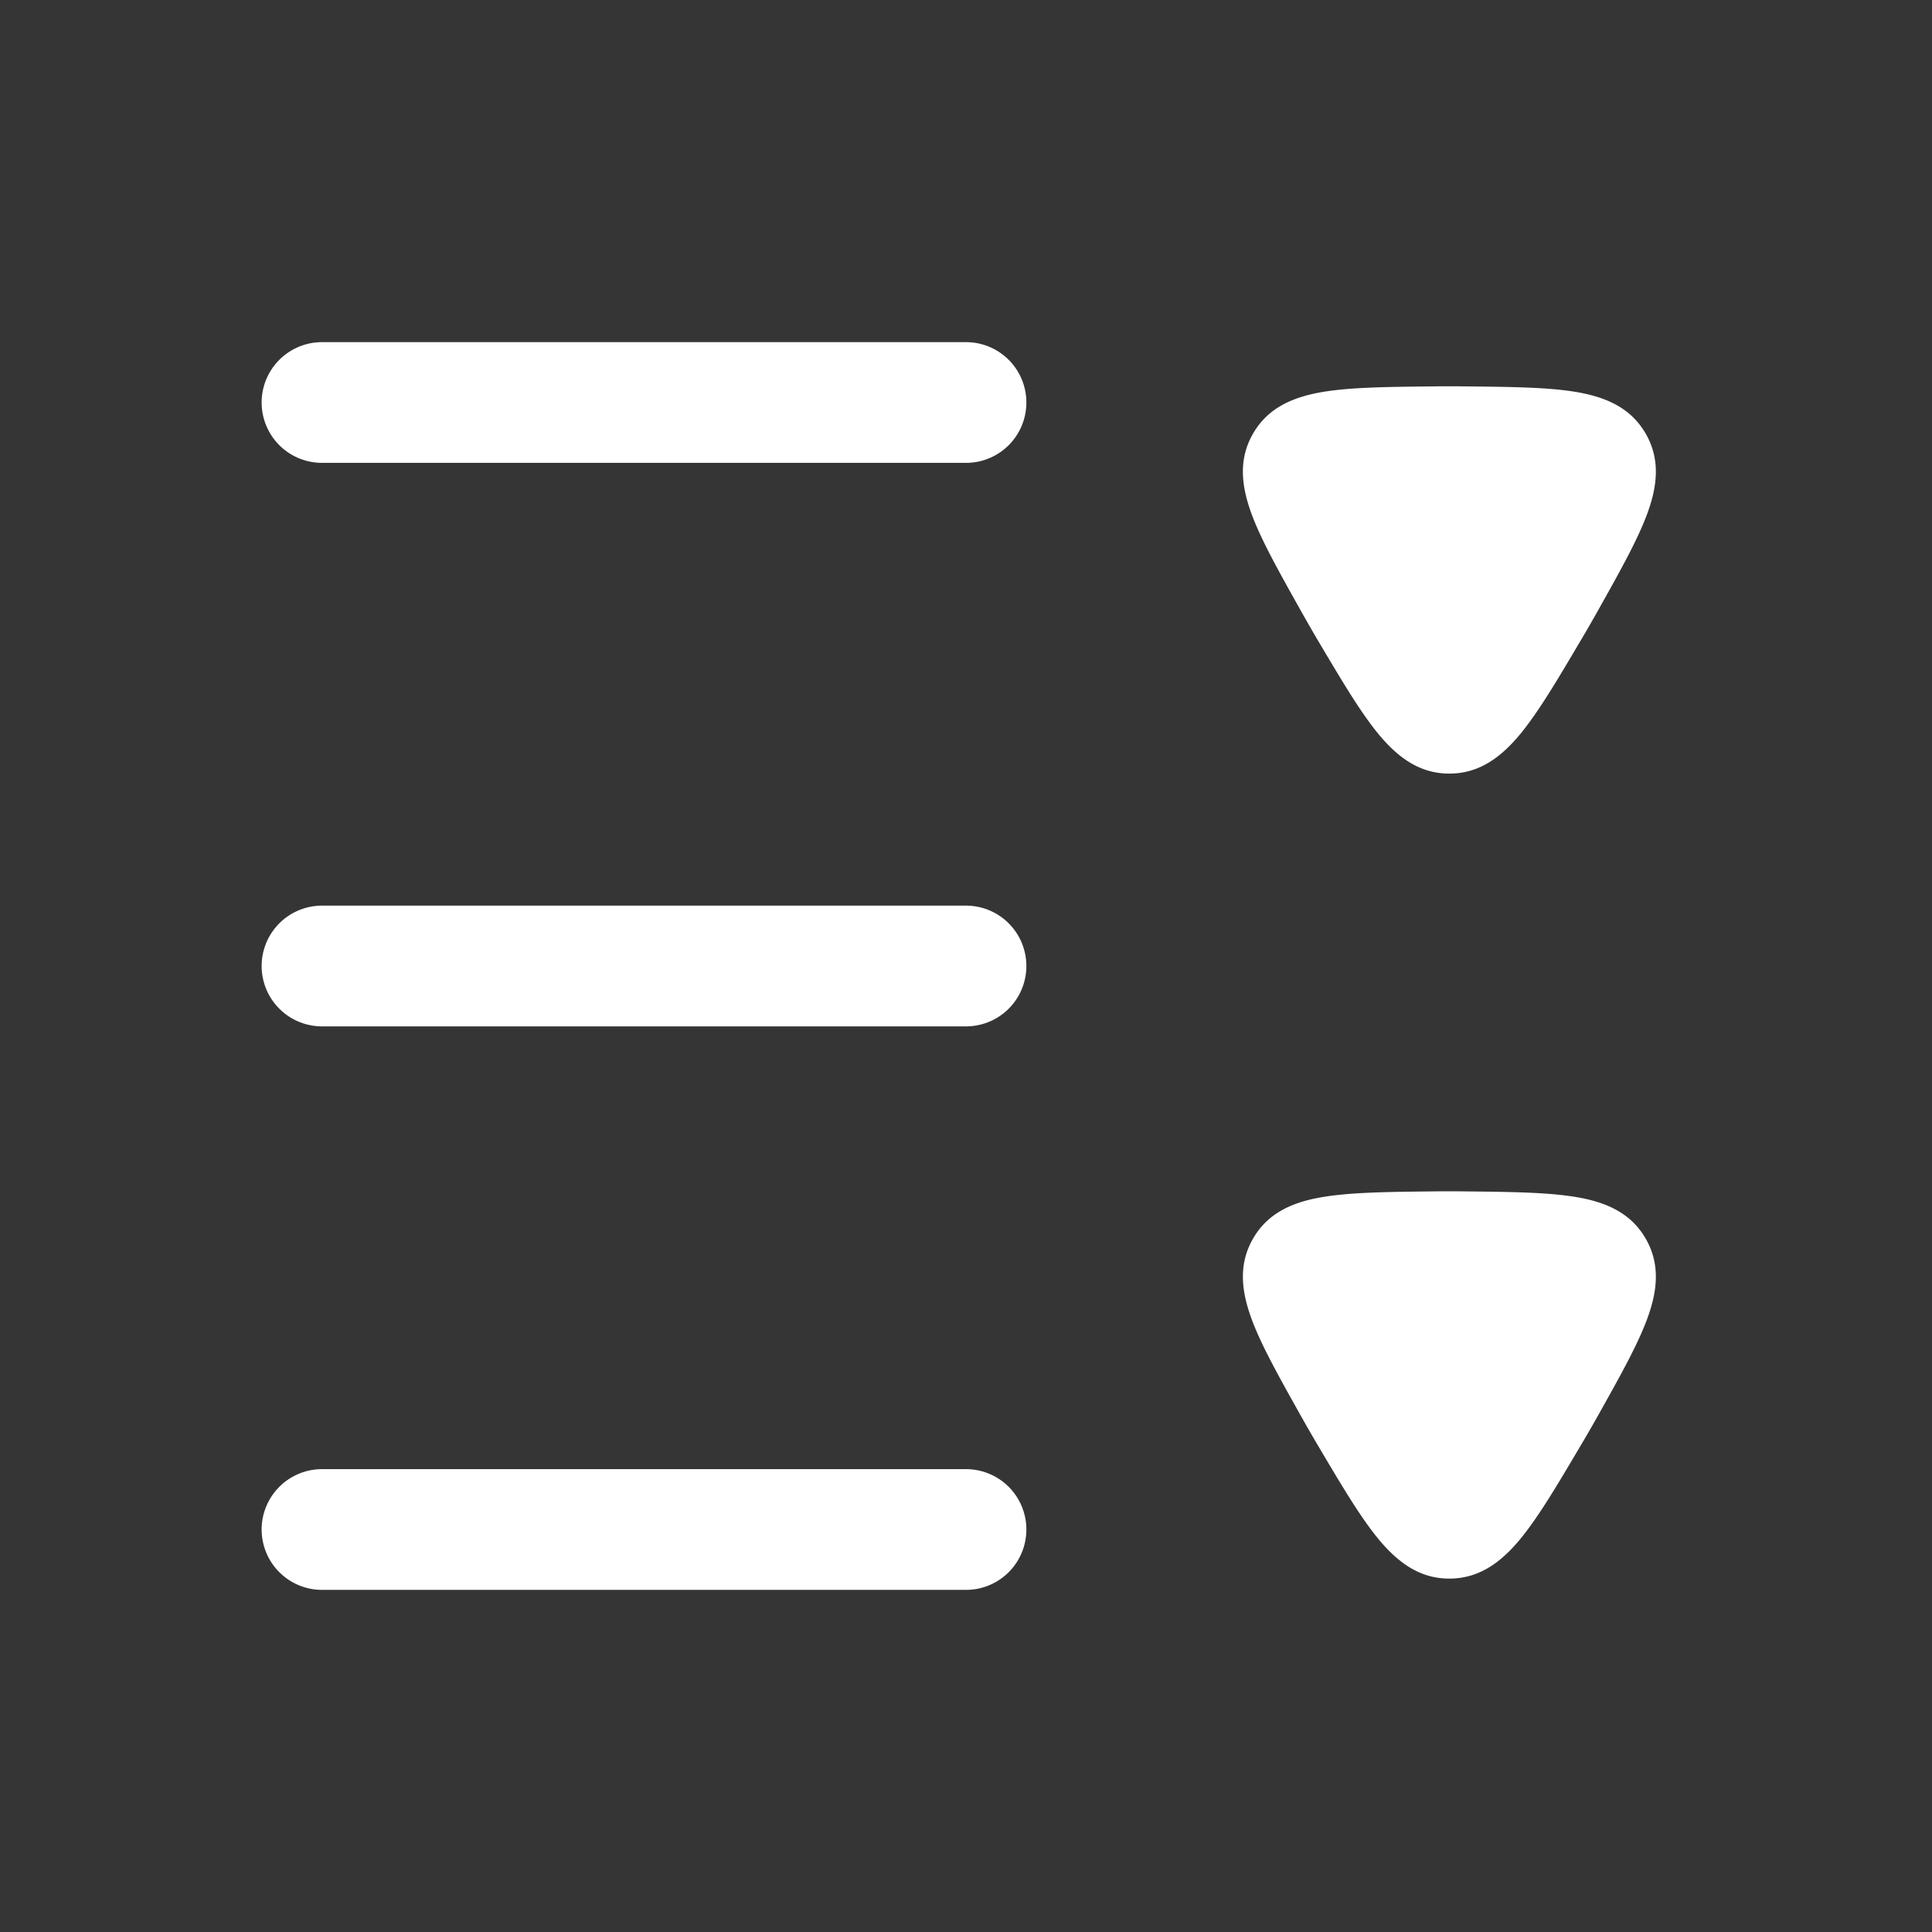<svg xmlns="http://www.w3.org/2000/svg" width="24" height="24" fill="none"><rect width="100%" height="100%" fill="#333333" stroke="none"/><path fill="#fff" fill-opacity=".01" d="M24 0v24H0V0z"/><path stroke="#FFFFFF" stroke-linecap="round" stroke-width="1.5" d="M4 5h8m-8 7h8m-8 7h8"/><path fill="#FFFFFF" fill-rule="evenodd" d="M18.87 9.137c-.239.283-.506.473-.866.473s-.626-.19-.865-.473c-.228-.272-.464-.67-.756-1.162a19.097 19.097 0 0 1-.212-.368c-.28-.499-.507-.902-.628-1.235-.126-.348-.157-.674.023-.986.18-.312.478-.448.842-.513.35-.062.811-.067 1.384-.073.142-.002.283-.002.425 0 .572.006 1.035.011 1.384.073.364.065.662.201.842.513.18.312.15.638.023.986-.121.333-.348.736-.628 1.235-.07.124-.14.246-.213.368-.291.493-.527.89-.755 1.162M18.87 19.137c-.239.283-.506.473-.866.473s-.626-.19-.865-.473c-.228-.271-.464-.669-.756-1.162a19.156 19.156 0 0 1-.212-.367c-.28-.5-.507-.902-.628-1.236-.126-.348-.157-.674.023-.986.18-.312.478-.448.842-.512.35-.062.811-.068 1.384-.074.142-.002.283-.002.425 0 .572.006 1.035.012 1.384.074.364.064.662.2.842.512.18.312.15.638.023.986-.121.334-.348.736-.628 1.236-.07.123-.14.246-.213.367-.291.493-.527.89-.755 1.162" clip-rule="evenodd"/></svg>